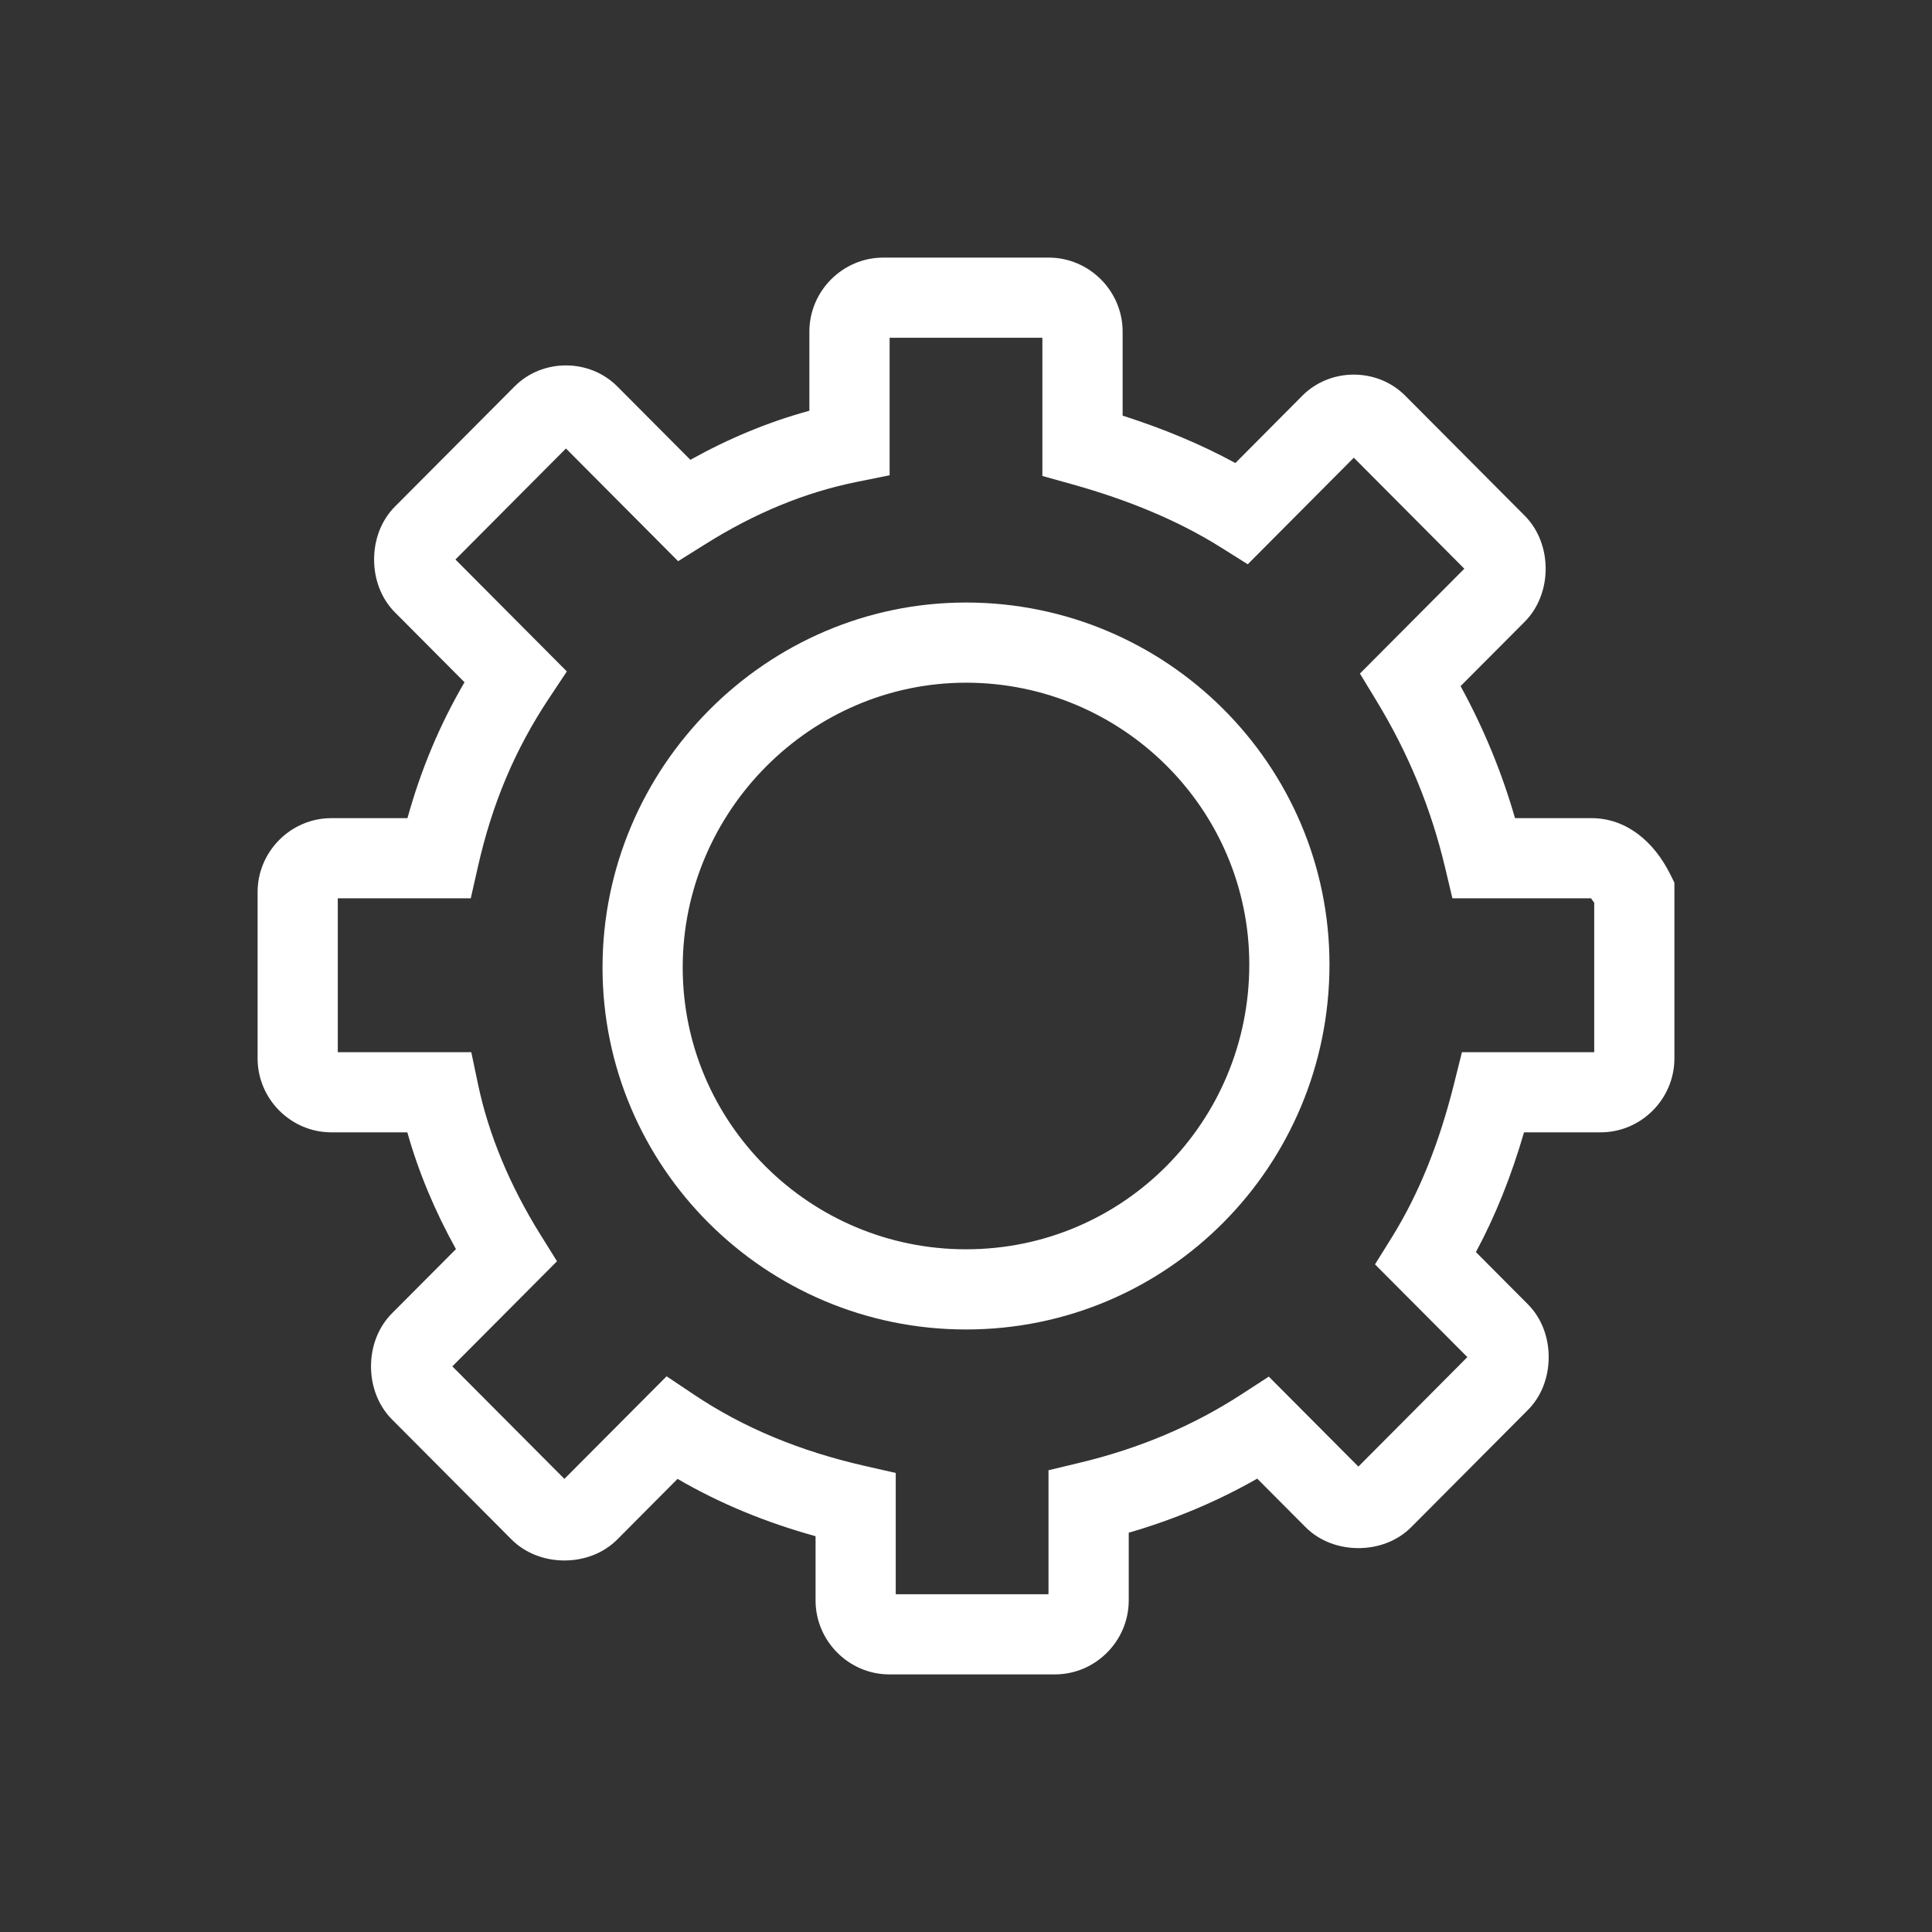 <svg xmlns="http://www.w3.org/2000/svg" width="30" height="30" viewBox="0 0 30 30">
  <rect x="0" y="0" width="30" height="30" fill="#333333" stroke="none"/>
  <path fill="#FFF" d="M24.711,12.704 C25.253,12.704 25.681,13.066 25.935,13.575 L26,13.706 L26,16.435 C26,17.065 25.484,17.583 24.854,17.583 L23.665,17.583 C23.467,18.263 23.221,18.879 22.918,19.442 L23.724,20.252 C23.94,20.468 24.048,20.768 24.048,21.073 C24.048,21.379 23.94,21.679 23.724,21.895 L21.915,23.712 C21.699,23.93 21.399,24.039 21.093,24.039 C20.787,24.039 20.487,23.93 20.271,23.712 L19.522,22.96 C18.904,23.313 18.238,23.593 17.527,23.8 L17.527,24.851 C17.527,25.481 17.011,26 16.38,26 L13.81,26 C13.18,26 12.664,25.481 12.664,24.851 L12.664,23.854 C11.887,23.639 11.175,23.345 10.521,22.964 L9.586,23.904 C9.37,24.121 9.07,24.231 8.764,24.231 C8.458,24.231 8.158,24.121 7.942,23.904 L6.085,22.039 C5.87,21.822 5.761,21.522 5.761,21.217 C5.761,20.911 5.87,20.612 6.085,20.395 L7.08,19.396 C6.754,18.809 6.499,18.201 6.325,17.583 L5.146,17.583 C4.516,17.583 4,17.065 4,16.435 L4,13.852 C4,13.222 4.516,12.704 5.146,12.704 L6.327,12.704 C6.538,11.944 6.829,11.252 7.213,10.594 L6.133,9.509 C5.917,9.293 5.809,8.993 5.809,8.688 C5.809,8.382 5.917,8.082 6.133,7.866 L7.99,6.001 C8.423,5.565 9.152,5.565 9.586,6.001 L10.72,7.14 C11.316,6.808 11.931,6.552 12.568,6.378 L12.568,5.149 C12.568,4.519 13.085,4 13.715,4 L16.285,4 C16.915,4 17.432,4.519 17.432,5.149 L17.432,6.454 C18.064,6.656 18.649,6.899 19.183,7.19 L20.223,6.144 C20.657,5.708 21.386,5.708 21.82,6.144 L23.677,8.009 C23.892,8.226 24.001,8.526 24.001,8.831 C24.001,9.136 23.892,9.436 23.677,9.653 L22.68,10.654 C23.038,11.309 23.319,11.988 23.525,12.704 L24.711,12.704 Z M24.711,13.949 L22.553,13.949 L22.439,13.47 C22.219,12.544 21.868,11.694 21.37,10.876 L21.117,10.459 L22.738,8.831 L21.022,7.107 L19.375,8.762 L18.953,8.497 C18.298,8.086 17.524,7.764 16.642,7.518 L16.186,7.391 L16.186,5.245 L13.814,5.245 L13.814,7.38 L13.314,7.481 C12.494,7.645 11.709,7.974 10.952,8.45 L10.53,8.714 L8.788,6.964 L7.072,8.688 L8.802,10.426 L8.521,10.849 C7.995,11.642 7.642,12.479 7.42,13.464 L7.31,13.949 L5.245,13.949 L5.245,16.338 L7.318,16.338 L7.422,16.833 C7.587,17.622 7.92,18.414 8.388,19.166 L8.649,19.585 L7.024,21.217 L8.764,22.964 L10.351,21.371 L10.777,21.656 C11.544,22.17 12.417,22.532 13.425,22.762 L13.909,22.872 L13.909,24.755 L16.281,24.755 L16.281,22.83 L16.759,22.715 C17.691,22.493 18.529,22.138 19.278,21.651 L19.702,21.376 L21.093,22.773 L22.785,21.073 L21.351,19.633 L21.612,19.214 C22.034,18.535 22.351,17.746 22.583,16.81 L22.701,16.338 L24.755,16.338 L24.755,14.018 C24.722,13.97 24.701,13.949 24.711,13.949 Z M15,20.644 C11.888,20.644 9.356,18.124 9.356,15.023 C9.356,11.916 11.895,9.356 15,9.356 C18.112,9.356 20.644,11.876 20.644,14.977 C20.644,18.1 18.137,20.644 15,20.644 Z M15,19.399 C17.445,19.399 19.399,17.416 19.399,14.977 C19.399,12.565 17.426,10.601 15,10.601 C12.585,10.601 10.601,12.601 10.601,15.023 C10.601,17.435 12.574,19.399 15,19.399 Z"/>
</svg>

